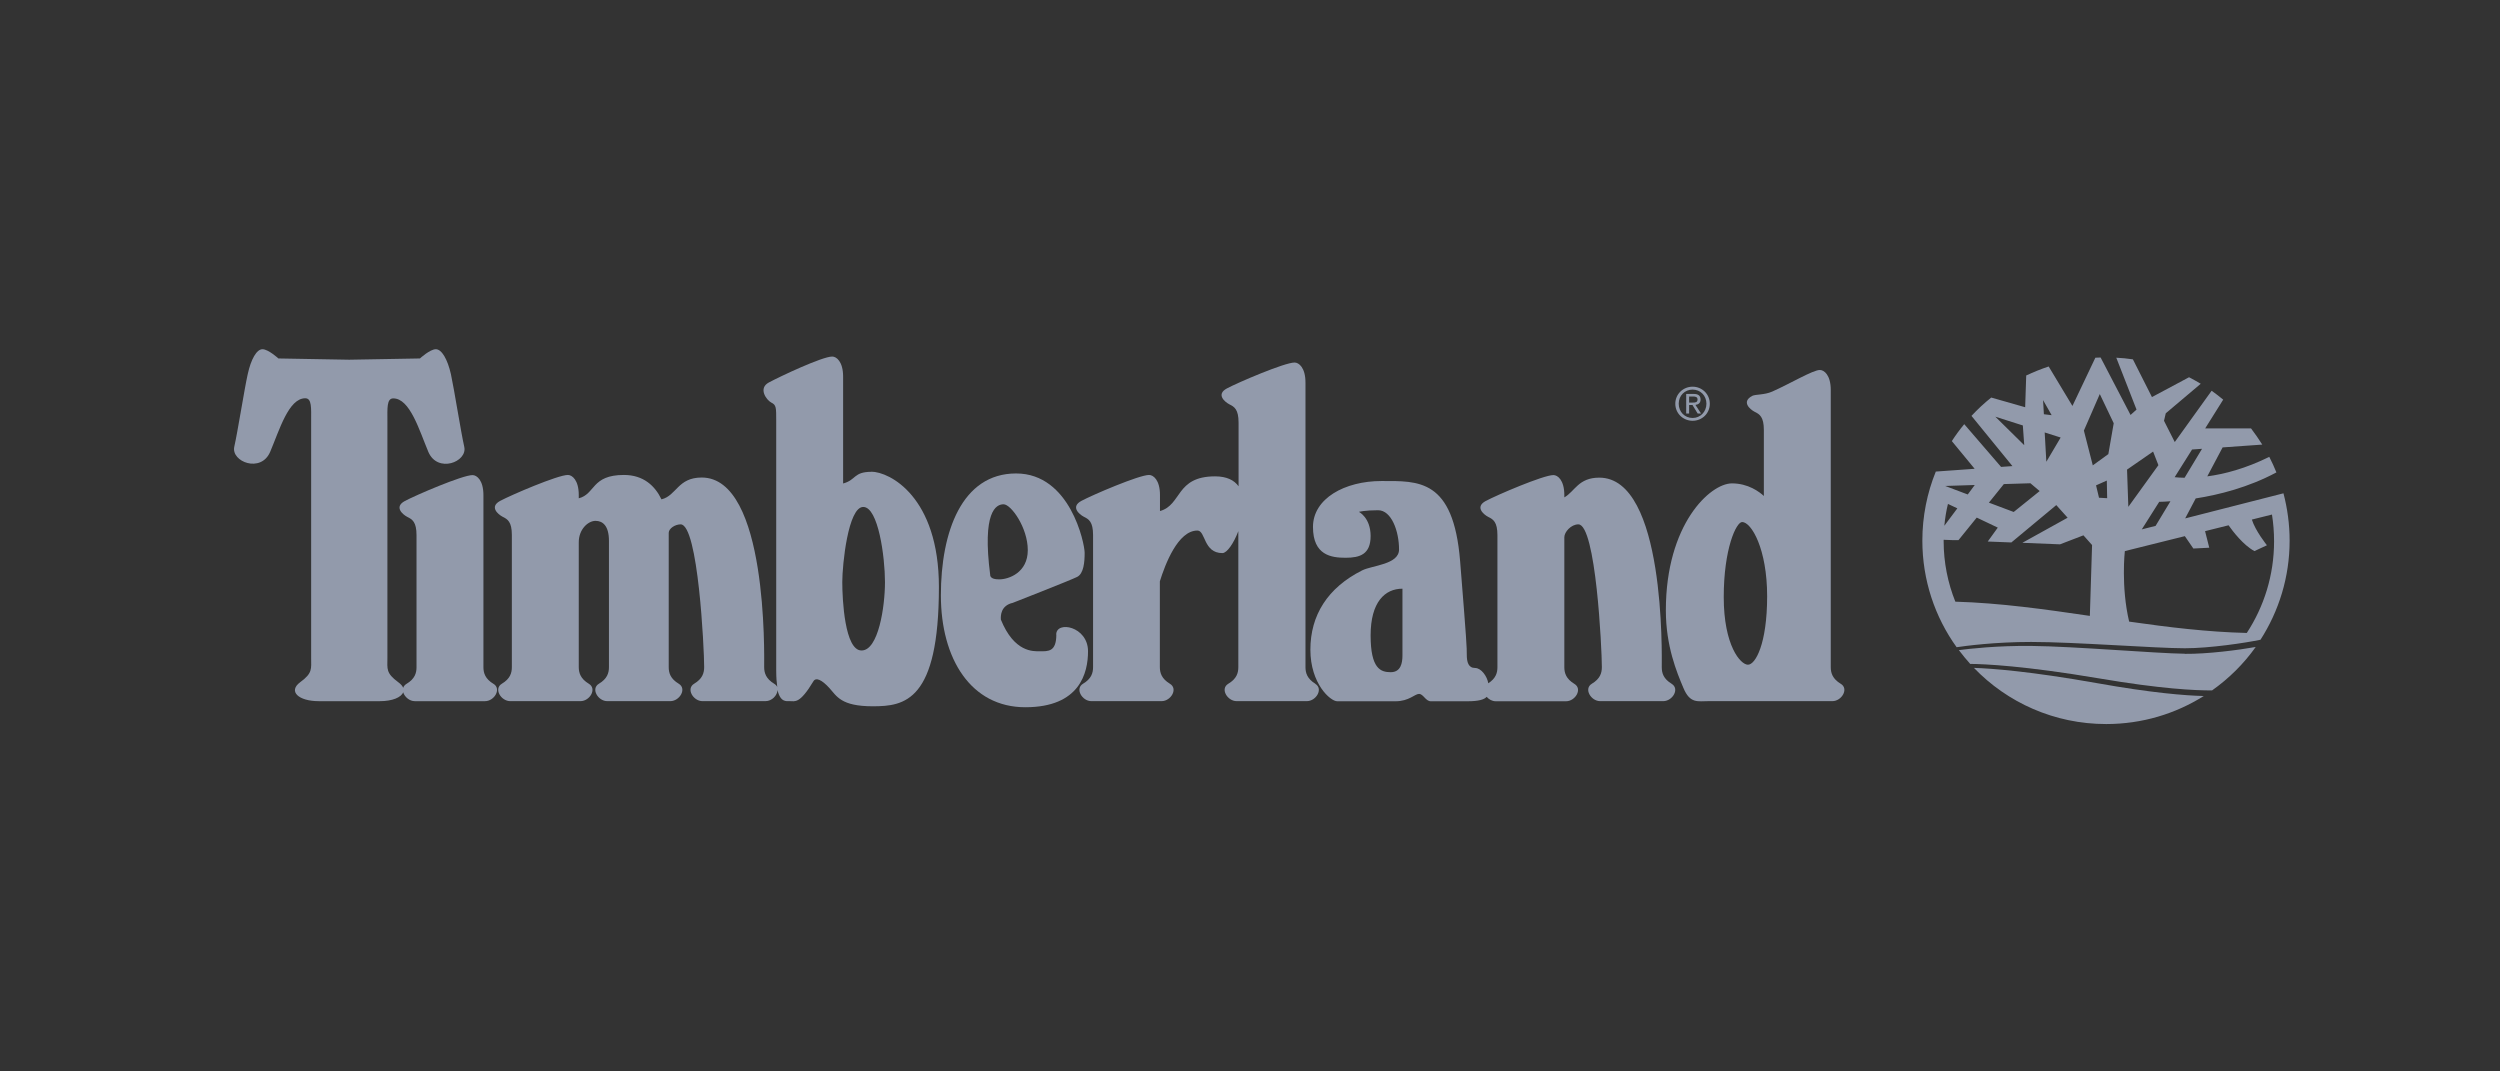 <svg width="105" height="45" viewBox="0 0 105 45" fill="none" xmlns="http://www.w3.org/2000/svg">
<rect x="0" y="0" width="105" height="45" fill="#333333" stroke="none"/>
<path fill-rule="evenodd" clip-rule="evenodd" d="M91.767 27.457C90.529 27.443 87.159 27.148 85.317 27.129C83.883 27.114 82.719 27.247 82.272 27.305C82.424 27.506 82.581 27.698 82.748 27.884C83.347 27.889 85.027 27.963 88.157 28.492C90.755 28.934 92.205 29.002 92.907 28.997C93.615 28.497 94.239 27.879 94.74 27.173C94.032 27.3 92.711 27.472 91.763 27.462L91.767 27.457Z" fill="#929AAB"/>
<path fill-rule="evenodd" clip-rule="evenodd" d="M88.078 28.693C85.293 28.198 83.652 28.075 82.905 28.051C84.305 29.507 86.28 30.41 88.461 30.41C89.969 30.41 91.374 29.978 92.558 29.233C91.782 29.213 90.382 29.105 88.078 28.693Z" fill="#929AAB"/>
<path fill-rule="evenodd" clip-rule="evenodd" d="M20.727 28.723C20.378 28.512 20.304 28.267 20.304 28.022V20.798C20.304 20.165 20.024 19.954 19.847 19.954C19.425 19.954 17.46 20.798 17.003 21.043C16.546 21.288 16.9 21.602 17.106 21.71C17.317 21.813 17.494 21.921 17.494 22.48V28.022C17.494 28.267 17.425 28.512 17.072 28.723C16.998 28.767 16.954 28.826 16.934 28.89C16.905 28.811 16.836 28.733 16.728 28.654C16.202 28.267 16.271 28.095 16.271 27.639V17.678C16.271 17.154 16.237 16.732 16.517 16.732C17.219 16.732 17.607 18.066 17.99 18.978C18.378 19.89 19.641 19.4 19.499 18.767C19.356 18.134 19.076 16.349 18.939 15.717C18.796 15.084 18.55 14.667 18.305 14.667C18.059 14.667 17.637 15.055 17.637 15.055L14.665 15.108L11.693 15.055C11.693 15.055 11.27 14.667 11.024 14.667C10.779 14.667 10.543 15.084 10.405 15.712C10.263 16.344 9.983 18.134 9.84 18.762C9.698 19.395 10.965 19.885 11.349 18.973C11.737 18.061 12.12 16.727 12.822 16.727C13.102 16.727 13.068 17.149 13.068 17.674V27.634C13.068 28.09 13.137 28.267 12.611 28.65C12.085 29.037 12.542 29.449 13.382 29.449H15.957C16.477 29.449 16.851 29.292 16.934 29.076C16.993 29.268 17.195 29.449 17.421 29.449H20.373C20.761 29.449 21.076 28.929 20.722 28.718L20.727 28.723Z" fill="#929AAB"/>
<path fill-rule="evenodd" clip-rule="evenodd" d="M55.253 28.723C54.904 28.512 54.83 28.266 54.83 28.021V16.069C54.83 15.436 54.55 15.226 54.373 15.226C53.951 15.226 51.986 16.069 51.529 16.314C51.072 16.559 51.426 16.873 51.632 16.981C51.843 17.084 52.02 17.192 52.02 17.751V20.424C51.838 20.169 51.524 20.007 51.033 20.007C49.372 20.007 49.642 21.209 48.719 21.464V20.792C48.719 20.159 48.439 19.948 48.262 19.948C47.84 19.948 45.874 20.792 45.418 21.037C44.961 21.282 45.315 21.596 45.521 21.704C45.732 21.807 45.909 21.915 45.909 22.474V28.016C45.909 28.262 45.84 28.507 45.486 28.718C45.138 28.928 45.452 29.448 45.835 29.448H48.788C49.176 29.448 49.49 28.928 49.136 28.718C48.788 28.507 48.714 28.262 48.714 28.016V24.416C48.935 23.705 49.471 22.283 50.291 22.283C50.64 22.283 50.537 23.23 51.342 23.23C51.529 23.23 51.814 22.827 52.01 22.308V28.016C52.01 28.262 51.942 28.507 51.588 28.718C51.234 28.928 51.553 29.448 51.937 29.448H54.889C55.277 29.448 55.592 28.928 55.238 28.718L55.253 28.723Z" fill="#929AAB"/>
<path fill-rule="evenodd" clip-rule="evenodd" d="M86.948 19.429L86.59 20.253L87.14 20.797L86.948 19.429Z" fill="white"/>
<path fill-rule="evenodd" clip-rule="evenodd" d="M95.909 20.718L91.777 21.773L92.22 20.934C93.197 20.782 94.44 20.468 95.609 19.841C95.521 19.62 95.418 19.399 95.31 19.188C94.307 19.684 93.413 19.914 92.706 20.007L93.35 18.791L95.015 18.673C94.867 18.438 94.71 18.212 94.543 17.992H92.618L93.374 16.785C93.217 16.653 93.055 16.53 92.888 16.412L91.34 18.566L90.888 17.673L90.962 17.359L92.431 16.118C92.269 16.02 92.107 15.932 91.94 15.844L90.382 16.677L89.582 15.093C89.351 15.059 89.12 15.034 88.884 15.024L89.734 17.202L89.483 17.428L88.226 15.015C88.152 15.015 88.078 15.02 88.005 15.024L87.042 17.05L86.044 15.392C85.72 15.5 85.406 15.628 85.101 15.77L85.057 17.104L83.632 16.697C83.338 16.932 83.062 17.187 82.802 17.467L84.522 19.576L84.045 19.61L82.498 17.815C82.311 18.041 82.134 18.281 81.977 18.526L82.935 19.689L81.304 19.806C80.94 20.699 80.739 21.68 80.739 22.705C80.739 24.372 81.269 25.917 82.178 27.183C82.542 27.129 83.77 26.962 85.308 26.962C87.15 26.962 90.525 27.227 91.763 27.227C92.809 27.227 94.312 27.001 94.941 26.869C95.712 25.667 96.164 24.24 96.164 22.71C96.164 22.018 96.071 21.351 95.904 20.714L95.909 20.718ZM92.067 18.879L92.485 18.85L91.753 20.066C91.586 20.066 91.448 20.052 91.335 20.042L92.067 18.879ZM91.159 21.052L90.535 22.087L89.955 22.234L90.687 21.077C90.805 21.077 90.967 21.067 91.163 21.052H91.159ZM90.431 18.968L90.653 19.537L89.39 21.287L89.336 19.723L90.427 18.968H90.431ZM86.172 17.438L85.843 17.398L85.809 16.805L86.172 17.442V17.438ZM86.546 18.379L85.946 19.394L85.877 18.163L86.541 18.374L86.546 18.379ZM83.804 17.501L84.959 17.869L85.018 18.698L83.804 17.501ZM84.163 20.331L85.278 20.297L85.666 20.625L84.576 21.503L83.534 21.111L84.158 20.336L84.163 20.331ZM82.94 20.37L82.645 20.768L81.697 20.41L82.94 20.37ZM81.815 21.165L82.208 21.351L81.662 22.082C81.692 21.768 81.741 21.459 81.815 21.16V21.165ZM87.779 25.868C85.882 25.589 83.996 25.324 82.124 25.27C81.81 24.485 81.633 23.627 81.633 22.729C81.633 22.71 81.633 22.69 81.633 22.671L82.001 22.685H82.257L83.023 21.739L83.907 22.16L83.485 22.744L84.477 22.783L86.364 21.214L86.84 21.744L84.939 22.798L86.521 22.862L87.504 22.484L87.867 22.891L87.774 25.863L87.779 25.868ZM88.157 20.9L88.034 20.385L88.486 20.184L88.501 20.924L88.152 20.905L88.157 20.9ZM88.545 19.076L87.897 19.546L87.523 18.085L88.191 16.55L88.776 17.776L88.55 19.076H88.545ZM94.366 26.584C92.721 26.545 91.075 26.344 89.424 26.108C89.076 24.637 89.243 23.146 89.243 23.146L91.763 22.518L92.121 23.038L92.789 23.004L92.613 22.308L93.6 22.062C93.772 22.308 94.219 22.896 94.686 23.146L95.211 22.901C95.211 22.901 94.725 22.298 94.578 21.822L95.423 21.611C95.481 21.979 95.511 22.352 95.511 22.734C95.511 24.157 95.088 25.481 94.362 26.589L94.366 26.584Z" fill="#929AAB"/>
<path fill-rule="evenodd" clip-rule="evenodd" d="M36.604 19.816C35.838 19.816 35.966 20.159 35.411 20.306V15.819C35.411 15.186 35.131 14.975 34.954 14.975C34.531 14.975 32.748 15.819 32.291 16.064C31.834 16.309 32.188 16.8 32.394 16.908C32.606 17.011 32.601 17.119 32.601 17.678V28.158C32.601 28.453 32.62 28.683 32.645 28.855C32.62 28.801 32.581 28.757 32.517 28.718C32.168 28.507 32.095 28.261 32.095 28.016C32.095 27.526 32.247 20.056 29.471 20.056C28.464 20.056 28.415 20.817 27.782 20.973C27.511 20.409 27.03 19.948 26.204 19.948C24.834 19.948 25.011 20.748 24.308 20.929V20.792C24.308 20.159 24.028 19.948 23.851 19.948C23.429 19.948 21.464 20.792 21.007 21.037C20.55 21.282 20.904 21.596 21.11 21.704C21.321 21.807 21.498 21.915 21.498 22.474V28.016C21.498 28.261 21.43 28.507 21.076 28.718C20.727 28.928 21.041 29.448 21.43 29.448H24.382C24.77 29.448 25.084 28.928 24.731 28.718C24.382 28.507 24.308 28.261 24.308 28.016V22.773C24.308 22.229 24.701 21.876 25.011 21.876C25.32 21.876 25.576 22.087 25.576 22.719V28.016C25.576 28.261 25.507 28.507 25.153 28.718C24.804 28.928 25.119 29.448 25.502 29.448H28.155C28.543 29.448 28.857 28.928 28.509 28.718C28.155 28.507 28.086 28.261 28.086 28.016C28.086 28.016 28.086 22.401 28.086 22.381C28.086 22.195 28.356 22.023 28.587 22.023C29.324 22.023 29.575 27.246 29.575 28.016C29.575 28.261 29.506 28.507 29.152 28.718C28.803 28.928 29.118 29.448 29.501 29.448H32.154C32.419 29.448 32.65 29.203 32.655 28.982C32.778 29.507 33.028 29.448 33.18 29.448C33.392 29.448 33.588 29.571 34.163 28.614C34.266 28.438 34.512 28.546 34.831 28.894C35.145 29.242 35.322 29.664 36.658 29.664C37.995 29.664 39.434 29.453 39.434 24.652C39.434 20.866 37.361 19.811 36.59 19.811L36.604 19.816ZM36.182 27.32C35.48 27.32 35.376 25.181 35.376 24.446C35.376 23.71 35.622 21.292 36.256 21.292C36.889 21.292 37.169 23.396 37.169 24.446C37.169 25.495 36.889 27.32 36.187 27.32H36.182Z" fill="#929AAB"/>
<path fill-rule="evenodd" clip-rule="evenodd" d="M44.366 26.653C44.366 27.389 44.017 27.354 43.663 27.354C43.398 27.354 42.597 27.403 42.037 26.025C42.023 25.858 42.032 25.432 42.538 25.319C42.538 25.319 44.96 24.372 45.24 24.23C45.52 24.088 45.555 23.598 45.555 23.215C45.555 22.832 44.955 19.885 42.676 19.885C40.397 19.885 39.517 22.337 39.517 25.005C39.517 27.673 40.78 29.704 43.064 29.704C45.348 29.704 45.697 28.267 45.697 27.354C45.697 26.305 44.361 26.055 44.361 26.653H44.366ZM41.59 24.162C41.242 21.479 41.836 21.18 42.15 21.18C42.465 21.18 43.167 22.161 43.167 23.107C43.167 24.054 42.362 24.333 41.974 24.333C41.816 24.333 41.61 24.314 41.585 24.157L41.59 24.162Z" fill="#929AAB"/>
<path fill-rule="evenodd" clip-rule="evenodd" d="M70.216 28.723C69.862 28.512 69.794 28.266 69.794 28.021C69.794 27.531 69.946 20.061 67.17 20.061C66.291 20.061 66.144 20.64 65.702 20.89V20.797C65.702 20.164 65.422 19.953 65.245 19.953C64.822 19.953 62.857 20.797 62.4 21.042C61.944 21.287 62.297 21.601 62.504 21.709C62.715 21.812 62.892 21.92 62.892 22.479V28.021C62.892 28.256 62.828 28.492 62.508 28.698C62.459 28.399 62.209 28.055 61.953 28.055C61.673 28.055 61.605 27.81 61.605 27.496C61.605 27.183 61.605 27.04 61.325 23.568C61.044 20.096 59.571 20.203 58.023 20.203C56.476 20.203 55.145 20.939 55.145 22.131C55.145 23.323 55.916 23.426 56.515 23.426C57.114 23.426 57.566 23.283 57.566 22.514C57.566 21.744 57.075 21.498 57.075 21.498C57.075 21.498 57.321 21.43 57.881 21.43C58.441 21.43 58.76 22.308 58.76 23.078C58.76 23.71 57.635 23.744 57.213 23.955C55.754 24.686 55.036 25.849 55.036 27.285C55.036 28.723 55.881 29.453 56.161 29.453H58.618C59.178 29.453 59.423 29.144 59.6 29.144C59.777 29.144 59.88 29.453 60.091 29.453H61.639C62.111 29.453 62.337 29.38 62.44 29.267C62.533 29.375 62.67 29.453 62.823 29.453H65.775C66.163 29.453 66.478 28.933 66.124 28.723C65.775 28.512 65.702 28.266 65.702 28.021V22.562C65.702 22.347 65.982 22.023 66.291 22.023C67.028 22.023 67.278 27.246 67.278 28.016C67.278 28.261 67.21 28.507 66.856 28.718C66.507 28.928 66.822 29.448 67.205 29.448H69.858C70.246 29.448 70.56 28.928 70.206 28.718L70.216 28.723ZM58.903 27.531C58.903 27.845 58.834 28.232 58.411 28.232C57.989 28.232 57.566 28.09 57.566 26.687C57.566 25.285 58.166 24.725 58.903 24.725V27.531Z" fill="#929AAB"/>
<path fill-rule="evenodd" clip-rule="evenodd" d="M77.315 28.722C76.966 28.512 76.892 28.266 76.892 28.021V16.383C76.892 15.75 76.612 15.539 76.435 15.539C76.141 15.539 75.188 16.113 74.431 16.447C74.097 16.594 73.734 16.555 73.591 16.628C73.134 16.873 73.488 17.187 73.694 17.295C73.906 17.398 74.082 17.506 74.082 18.065V20.831C73.891 20.655 73.424 20.302 72.741 20.302C71.827 20.302 69.966 22.018 69.966 25.633C69.966 27.138 70.422 28.227 70.703 28.894C70.983 29.561 71.302 29.448 71.759 29.448H76.961C77.349 29.448 77.664 28.928 77.31 28.718L77.315 28.722ZM73.414 27.918C73.1 27.918 72.397 27.114 72.397 25.078C72.397 23.043 72.923 21.925 73.169 21.925C73.557 21.925 74.22 23.048 74.22 25.044C74.22 27.04 73.729 27.918 73.414 27.918Z" fill="#929AAB"/>
<path fill-rule="evenodd" clip-rule="evenodd" d="M71.09 16.241C70.697 16.241 70.363 16.545 70.363 16.957C70.363 17.369 70.697 17.673 71.09 17.673C71.483 17.673 71.812 17.369 71.812 16.957C71.812 16.545 71.478 16.241 71.09 16.241ZM71.09 17.555C70.761 17.555 70.506 17.3 70.506 16.957C70.506 16.613 70.761 16.363 71.09 16.363C71.419 16.363 71.67 16.618 71.67 16.957C71.67 17.295 71.415 17.555 71.09 17.555Z" fill="#929AAB"/>
<path fill-rule="evenodd" clip-rule="evenodd" d="M71.208 17.006C71.331 16.991 71.424 16.927 71.424 16.78C71.424 16.618 71.326 16.545 71.135 16.545H70.82V17.369H70.943V17.011H71.085L71.302 17.369H71.444L71.208 17.006ZM70.943 16.908V16.653H71.115C71.203 16.653 71.297 16.672 71.297 16.775C71.297 16.903 71.203 16.908 71.095 16.908H70.948H70.943Z" fill="#929AAB"/>
</svg>
